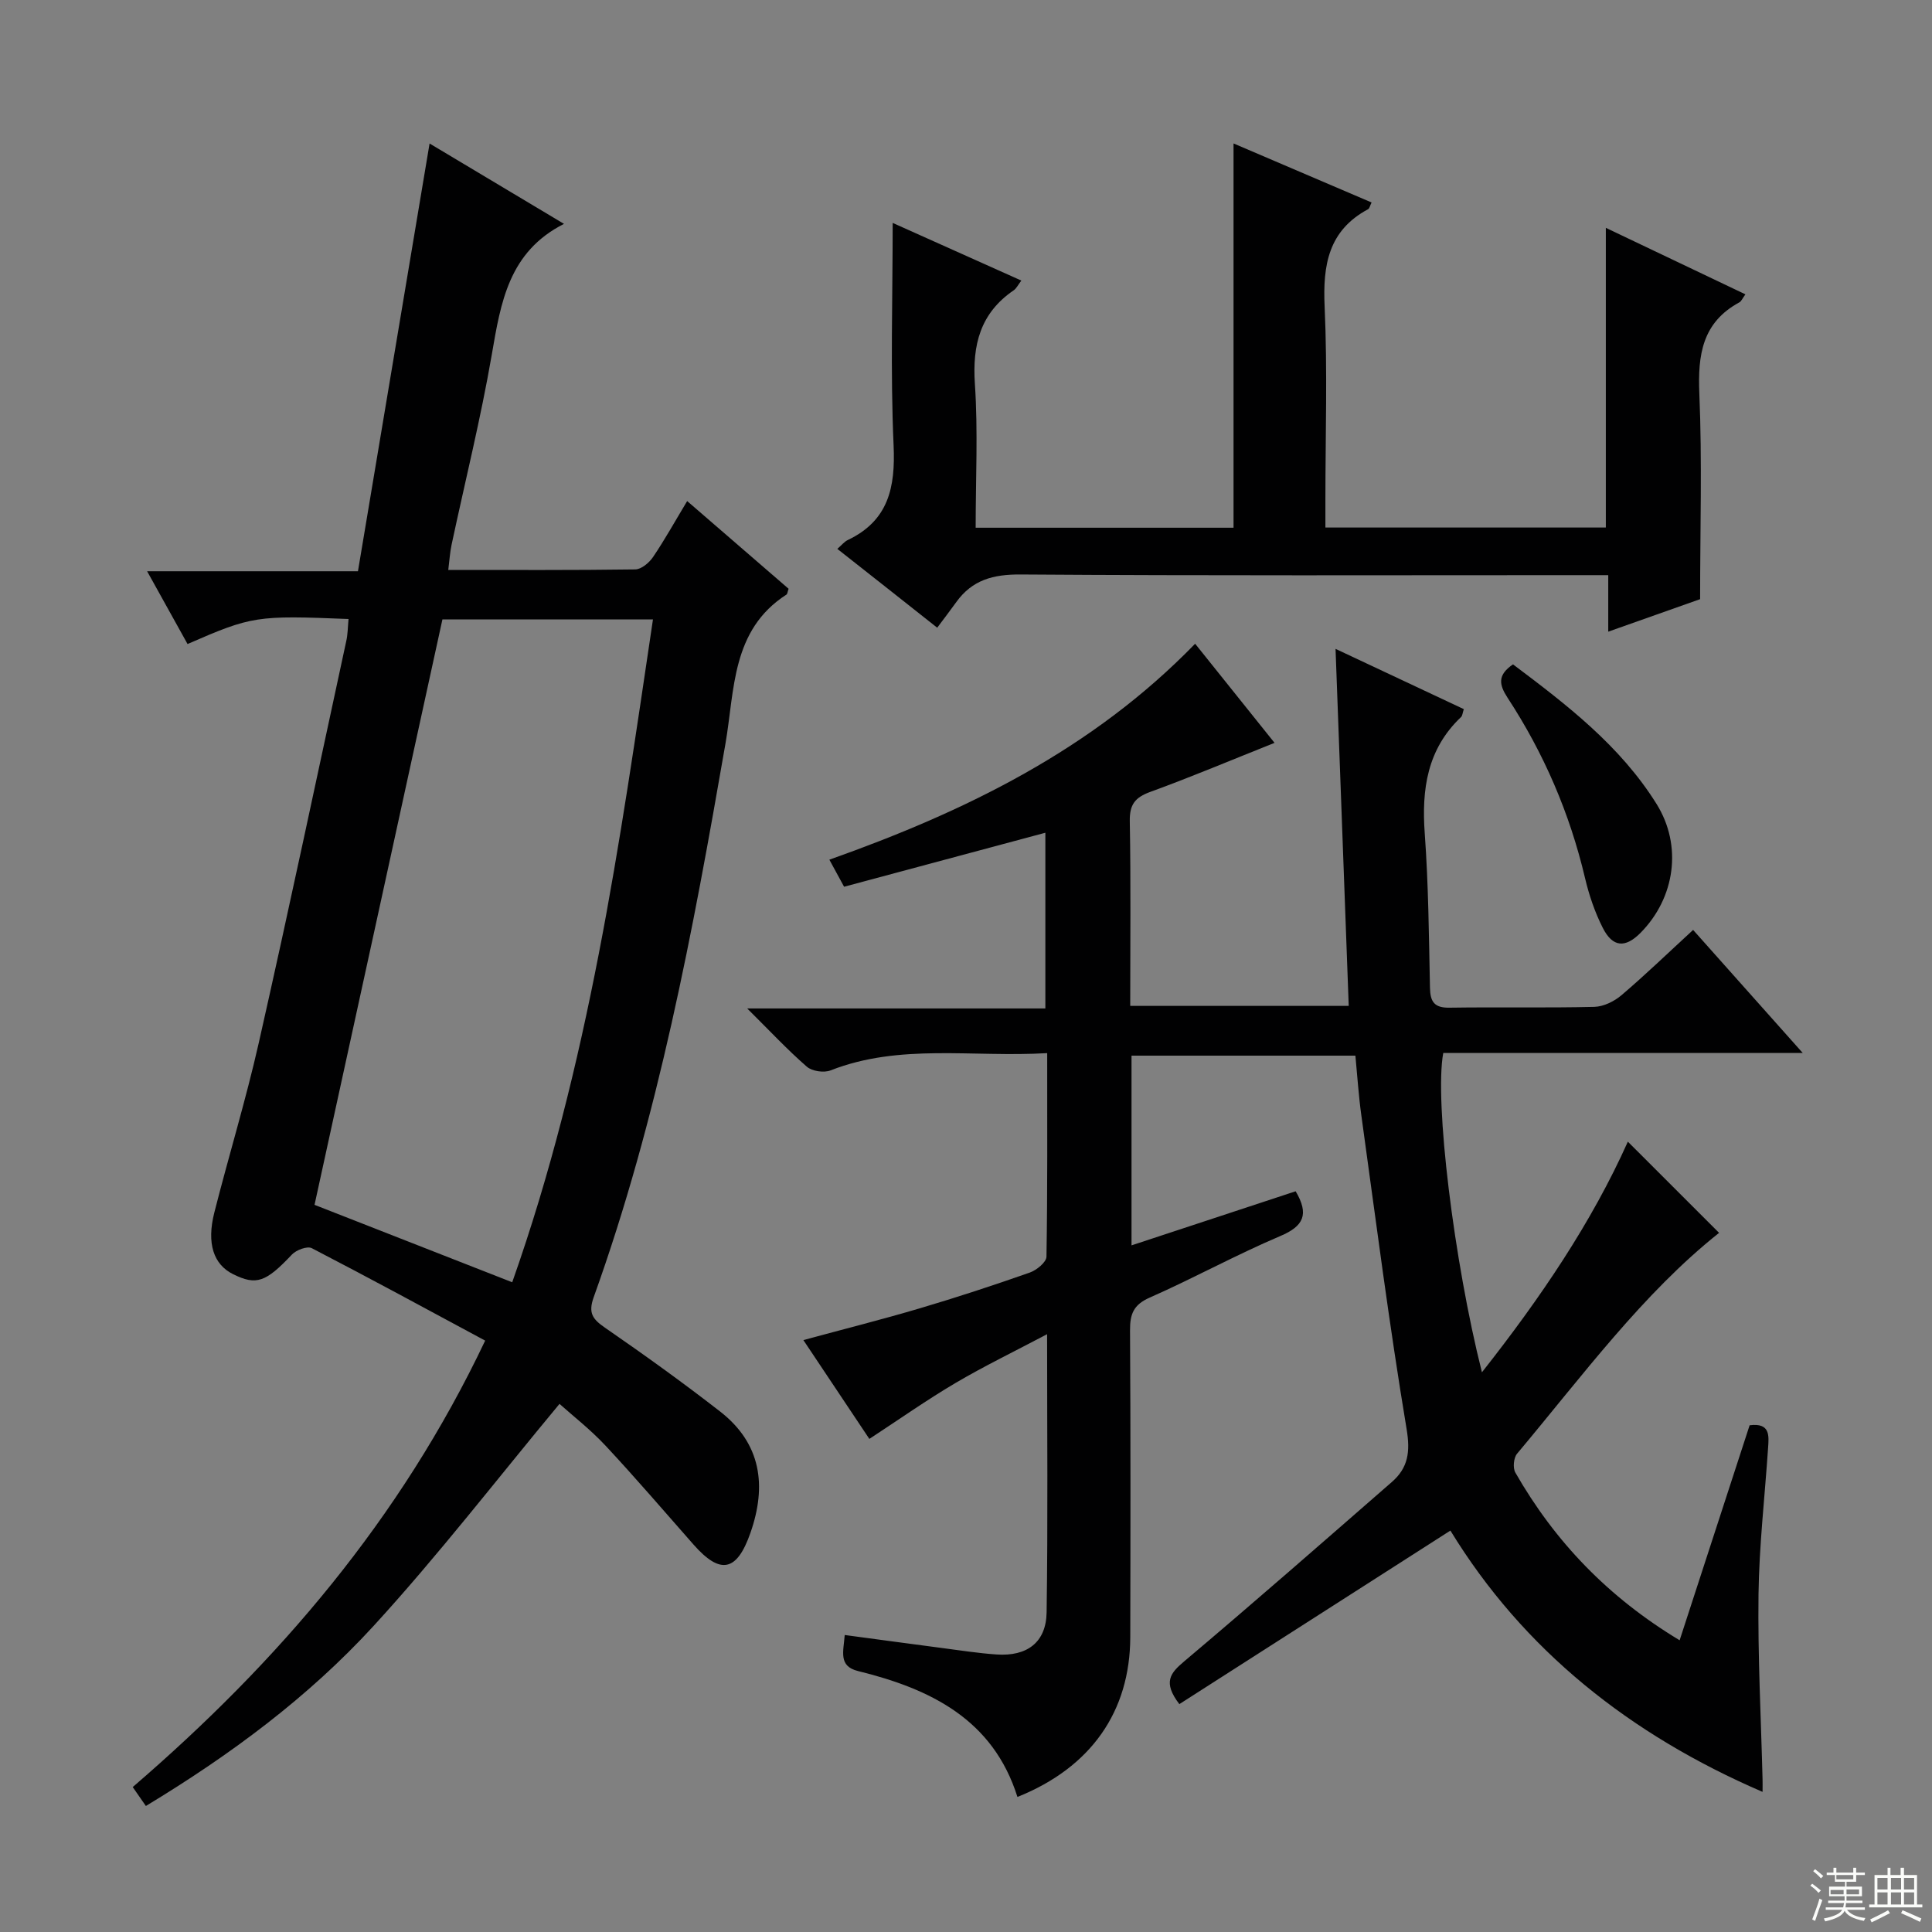 <svg enable-background="new 0 0 400 400" viewBox="0 0 400 400" xmlns="http://www.w3.org/2000/svg"><rect x="0" y="0" width="400" height="400" fill="#808080" stroke="none"/><g fill="#010102"><path d="m216.81 218.04c-15.56.91-30.48-2.06-44.84 3.57-1.37.54-3.83.19-4.92-.76-3.98-3.46-7.6-7.34-12.35-12.06h61.73c0-12.55 0-24.44 0-36.38-13.77 3.7-27.62 7.41-41.67 11.18-1.1-2.02-1.94-3.57-3.05-5.6 28.17-9.99 54.41-22.76 75.73-44.71 5.42 6.76 10.79 13.46 16.44 20.52-8.84 3.52-17.2 7.05-25.72 10.15-3.16 1.15-4.31 2.61-4.25 6.06.23 12.64.09 25.29.09 38.25h45.24c-.9-24.26-1.79-48.44-2.73-73.92 9.38 4.41 17.91 8.42 26.56 12.48-.27.8-.28 1.35-.57 1.63-7.02 6.66-8.19 14.95-7.52 24.14.77 10.61.86 21.28 1.08 31.93.06 2.9.91 4.16 4.03 4.11 10-.15 20 .07 30-.17 1.92-.05 4.13-1.14 5.64-2.43 4.93-4.2 9.6-8.71 14.81-13.5 7.39 8.3 14.63 16.42 22.7 25.48-25.59 0-50.08 0-74.43 0-1.85 9.95 2.21 43.14 8.01 66.11 12.18-15.45 22.74-31.07 30.21-47.75 6.21 6.2 12.61 12.6 18.89 18.88-15.72 12.47-28.28 29.57-41.84 45.74-.7.84-.89 2.93-.35 3.88 8.17 14.28 19.19 25.8 34.02 34.73 4.92-15.12 9.71-29.83 14.49-44.51 4.33-.56 3.99 2.2 3.82 4.72-.68 10.12-1.85 20.23-1.98 30.36-.16 12.76.52 25.53.84 38.3.02.65 0 1.31 0 2.52-27.44-11.83-49.53-29.38-64.63-54.1-18.92 12.11-37.57 24.05-56.12 35.93-3.46-4.54-1.89-6.41.99-8.84 14.49-12.22 28.74-24.71 43.02-37.16 3.35-2.93 3.84-6.2 3.04-10.97-3.6-21.59-6.38-43.32-9.38-65.01-.55-3.94-.8-7.93-1.22-12.28-15.34 0-30.71 0-46.35 0v39.28c11.52-3.8 22.8-7.51 33.98-11.2 2.81 4.75 1.7 7.21-3.18 9.27-9.17 3.89-17.93 8.73-27.05 12.75-3.36 1.48-4.08 3.43-4.06 6.78.13 21.17.1 42.33.05 63.5-.04 15.42-8.13 27-23.36 33.1-5.06-16.08-18.03-22.39-33.01-26.07-4.11-1.01-3-4.04-2.75-7.46 6.74.9 13.39 1.81 20.05 2.68 3.78.49 7.57 1.09 11.37 1.35 6.33.44 10.29-2.5 10.38-8.73.28-18.79.1-37.59.1-57.58-6.83 3.61-13.04 6.61-18.96 10.1-5.99 3.53-11.69 7.56-17.84 11.58-4.42-6.62-8.92-13.36-13.66-20.46 8.32-2.26 16.29-4.26 24.15-6.59 7.64-2.26 15.21-4.75 22.73-7.39 1.41-.5 3.43-2.14 3.45-3.29.23-13.79.15-27.58.15-42.14z"/><path d="m72.16 128.16c-19.06-.77-20-.63-33.33 5.18-2.63-4.74-5.31-9.56-8.37-15.07h43.65c4.94-29.51 9.83-58.68 14.83-88.56 9.31 5.57 18.48 11.05 27.83 16.64-11.44 5.78-13.09 16.26-14.95 27.06-2.28 13.23-5.54 26.29-8.34 39.44-.33 1.57-.42 3.19-.67 5.15 13.11 0 25.92.07 38.72-.11 1.26-.02 2.88-1.38 3.68-2.57 2.42-3.57 4.52-7.36 7.06-11.58 7.18 6.21 14.13 12.22 21 18.16-.23.64-.24 1.07-.44 1.2-11.43 7.35-10.7 19.77-12.64 30.92-6.73 38.75-13.91 77.39-27.27 114.55-1.19 3.31-.2 4.57 2.37 6.34 8.07 5.57 16.05 11.3 23.79 17.32 8.51 6.62 9.71 15.35 6.29 25.13-2.8 8.02-6.22 8.74-11.78 2.43-6.05-6.86-12-13.82-18.24-20.5-3.15-3.37-6.85-6.24-9.51-8.63-12.93 15.55-25.09 31.34-38.5 45.98-13.53 14.76-29.64 26.69-47.14 37.27-.89-1.28-1.7-2.45-2.72-3.92 30.09-25.9 55.37-55.35 72.97-92.43-11.97-6.44-23.87-12.91-35.9-19.14-.93-.48-3.21.37-4.1 1.31-5.39 5.72-7.37 6.48-12.22 4.06-4.01-2-5.48-6.33-3.86-12.73 2.98-11.73 6.53-23.33 9.2-35.12 6.25-27.67 12.12-55.43 18.11-83.17.33-1.41.32-2.9.48-4.61zm19.44.08c-8.79 40.23-17.58 80.47-26.48 121.21 13.47 5.27 26.96 10.56 40.93 16.03 15.86-44.88 22.26-90.92 29.14-137.24-14.96 0-29.22 0-43.59 0z"/><path d="m173.36 113.64c.9-.78 1.44-1.49 2.16-1.83 8.43-4.02 9.88-10.86 9.49-19.59-.68-15.26-.19-30.56-.19-46.07 8.19 3.67 17.19 7.7 26.64 11.94-.68.88-1.01 1.62-1.58 2.01-6.92 4.73-8.59 11.28-8.04 19.4.66 9.77.16 19.62.16 29.76h53.39c0-26.56 0-52.77 0-79.56 9.59 4.1 18.98 8.12 28.58 12.22-.34.67-.42 1.24-.73 1.4-8.22 4.41-9.38 11.57-8.99 20.15.6 13.31.16 26.66.16 39.99v5.76h58.06c0-20.66 0-41.09 0-62.05 9.53 4.54 19.14 9.12 28.9 13.77-.64.88-.85 1.44-1.24 1.65-7.7 4.17-8.64 10.87-8.3 18.91.59 13.94.16 27.91.16 42.55-5.51 1.95-11.99 4.24-19.02 6.73 0-4.19 0-7.65 0-11.7-2.29 0-4.24 0-6.18 0-38.5 0-76.99.13-115.49-.14-5.66-.04-10 1.12-13.3 5.7-1.26 1.75-2.57 3.46-3.96 5.32-7.52-5.96-14.03-11.08-20.68-16.32z"/><path d="m313.25 137.55c11.07 8.32 22.18 16.81 29.72 28.9 5.39 8.64 3.84 19.42-3.28 26.65-3.18 3.23-5.8 3.07-7.86-1.01-1.63-3.22-2.83-6.75-3.66-10.27-3.16-13.41-8.52-25.86-16.04-37.35-1.77-2.72-2.14-4.7 1.12-6.92z"/></g><path d="m374.8 390.4.4-.4c.7.5 1.3 1 1.8 1.4l-.5.5c-.5-.6-1.1-1.1-1.7-1.5zm1 7.3-.6-.3c.5-1.4 1.1-2.8 1.5-4.3.2.1.4.2.6.3-.5 1.3-1 2.8-1.5 4.3zm-.4-10.3.4-.4c.4.3 1 .8 1.7 1.4l-.5.5c-.4-.5-1-1-1.6-1.5zm2.5.3h1.7v-1h.6v1h3.5v-1h.6v1h1.8v.5h-1.8v1.4h-2v1h3.2v2h-3.2v.9h3.3v.5h-3.4c0 .3-.1.6-.1.9h4v.5h-3.7c.7.9 1.9 1.5 3.8 1.7-.1.2-.2.4-.3.6-2.1-.4-3.5-1.1-4-2.1-.4 1-1.8 1.7-4 2.2-.1-.2-.2-.4-.3-.6 2.1-.4 3.4-1 3.8-1.8h-3.4v-.5h3.6c.1-.3.1-.6.2-.9h-3.3v-.5h3.4c0-.3 0-.6 0-.9h-3.2v-2h3.3v-1h-2.1v-1.4h-1.7v-.5zm1.1 3.5v1h2.7c0-.3 0-.4 0-.4 0-.1 0-.2 0-.2 0-.1 0-.2 0-.3h-2.7zm1.2-3v.9h3.5v-.9zm4.7 3h-2.6v.6.4h2.6z" fill="#fbfcfa"/><path d="m393.6 386.7h.6v1.5h2.7v6.1h1.1v.6h-11v-.6h1.1v-6.1h2.7v-1.5h.6v1.5h2.1v-1.5zm-2.7 8.8.4.6c-1.2.6-2.5 1.3-3.8 1.9-.1-.2-.2-.4-.3-.6 1.2-.6 2.5-1.2 3.7-1.9zm-2.2-6.7v2.4h2.1v-2.4zm0 3v2.5h2.1v-2.5zm2.8-3v2.4h2.1v-2.4zm0 3v2.5h2.1v-2.5zm6 6.1c-1.4-.7-2.7-1.3-3.9-1.8l.3-.6c1.5.6 2.7 1.2 3.9 1.7zm-1.2-9.1h-2.1v2.4h2.1zm-2.1 3v2.5h2.1v-2.5z" fill="#fbfcfa"/></svg>
